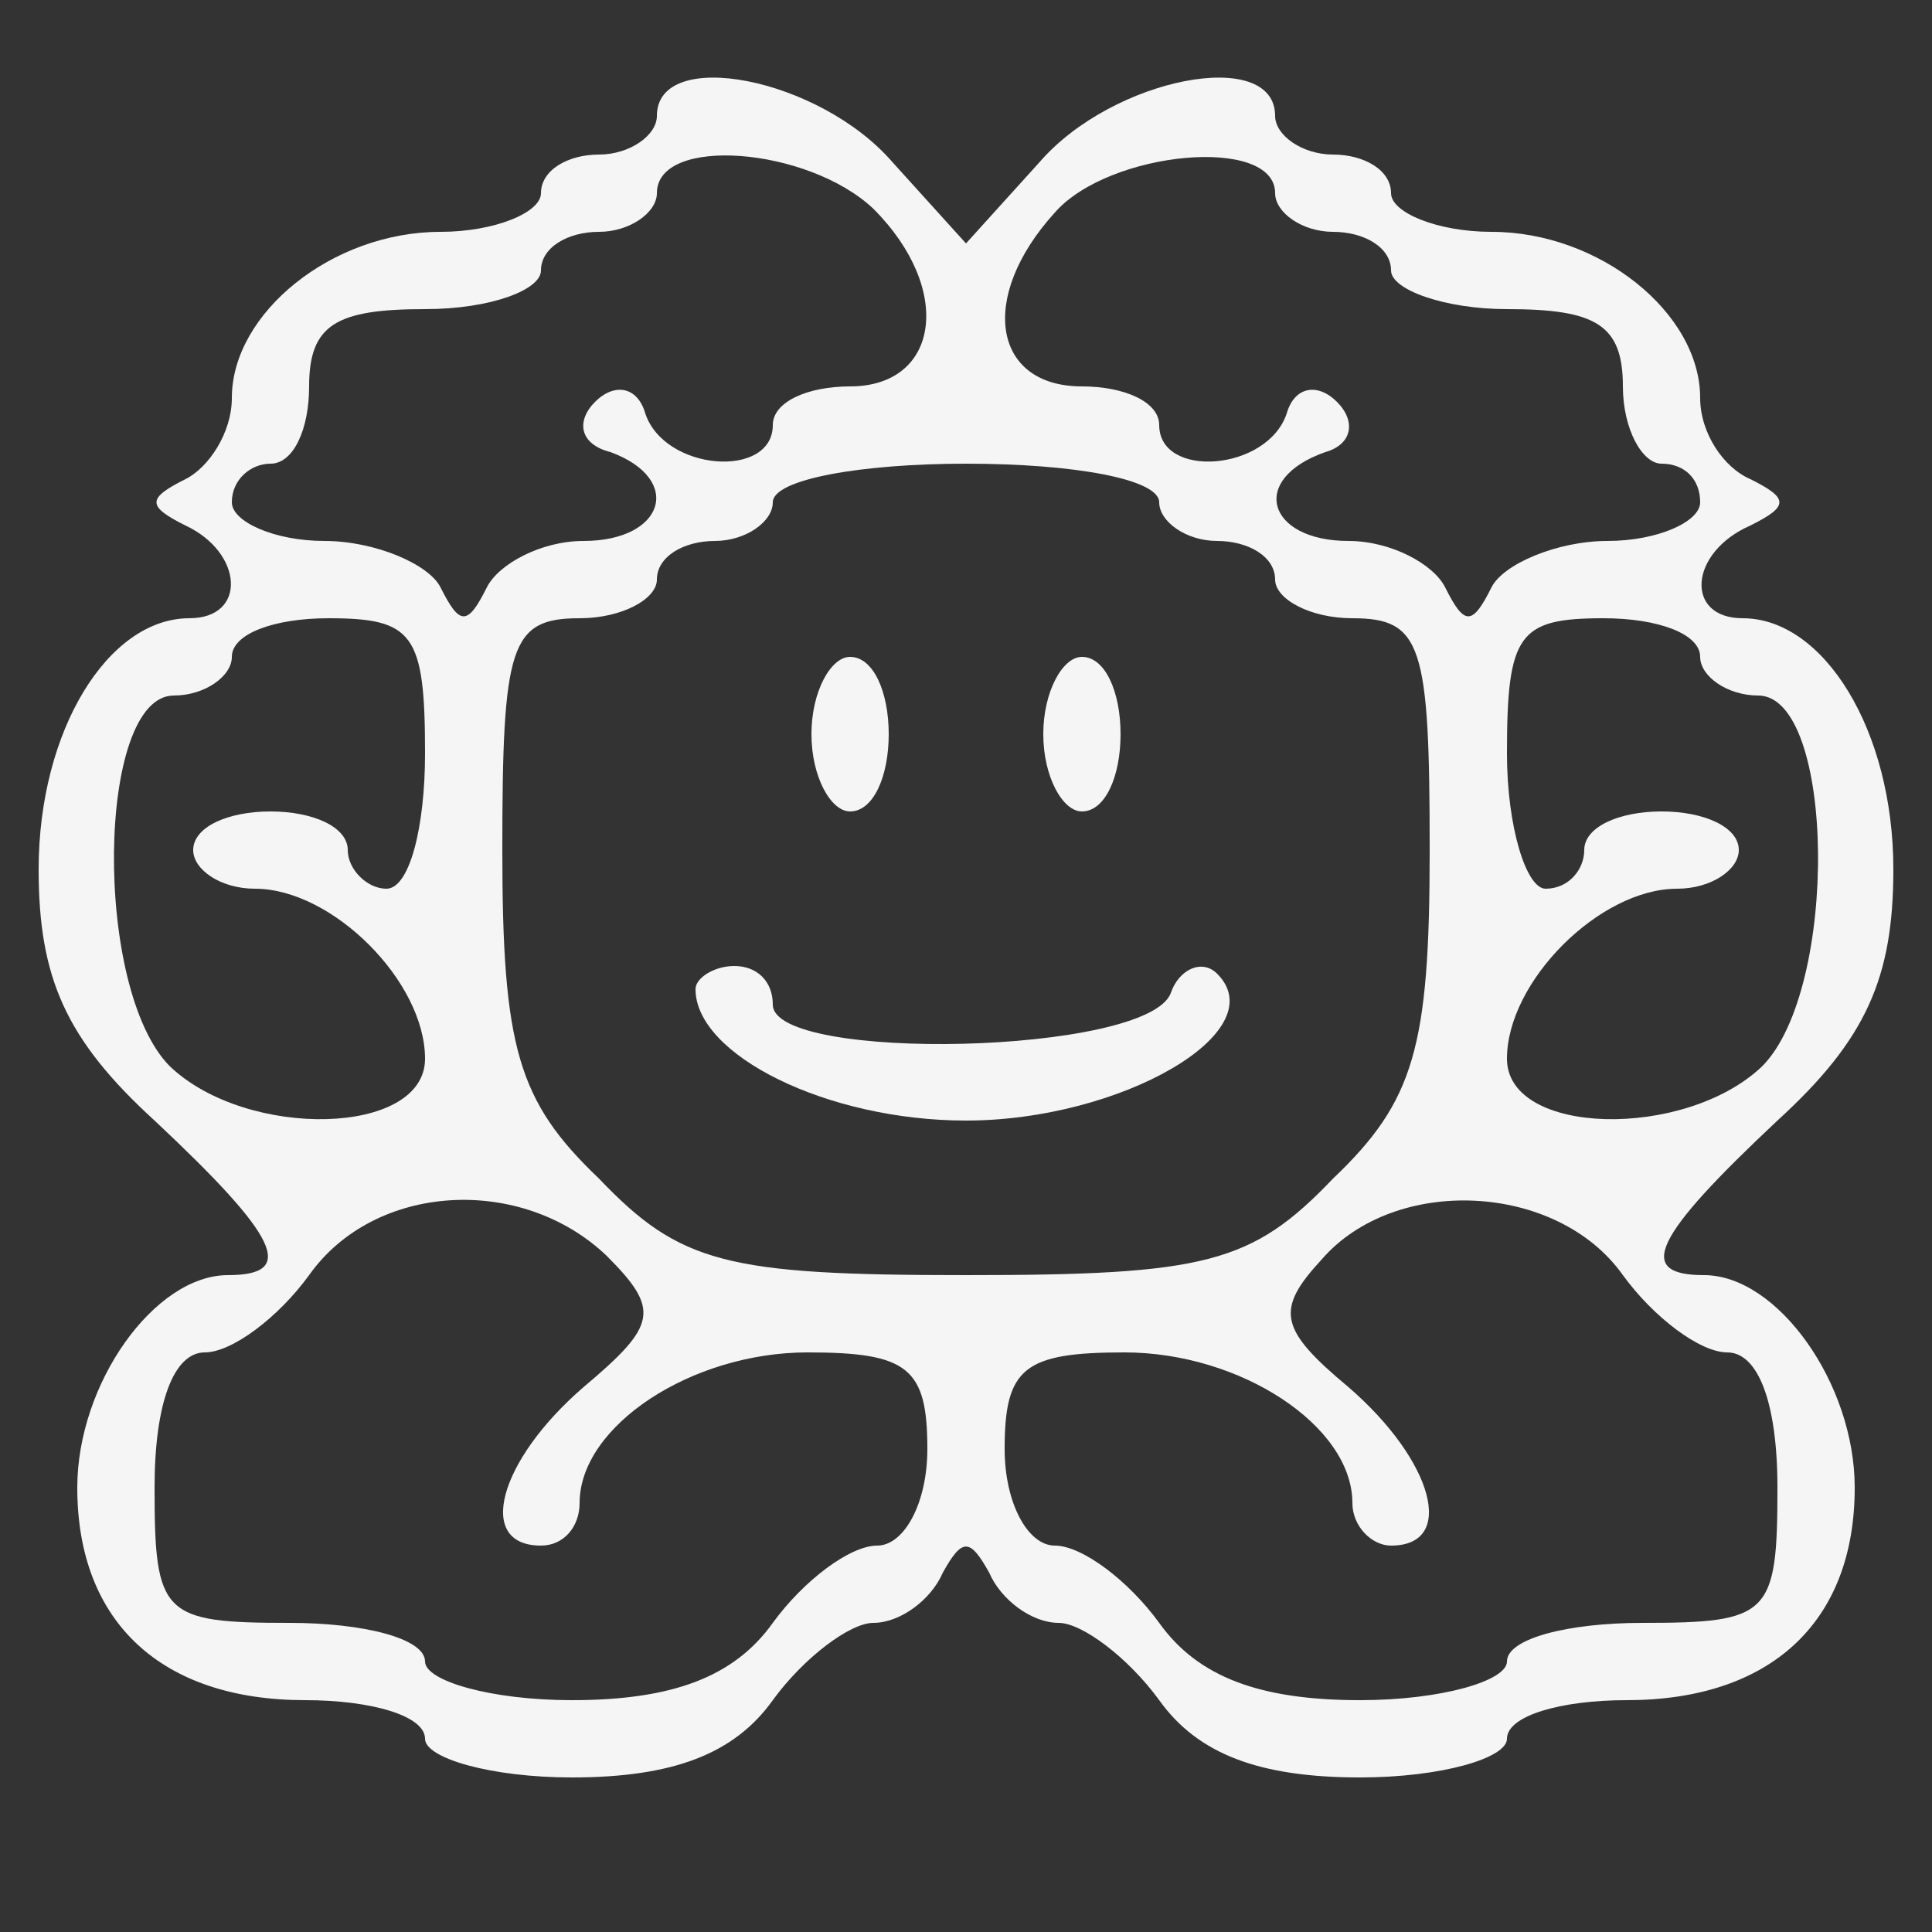 <?xml version="1.0" standalone="no"?>
<!DOCTYPE svg PUBLIC "-//W3C//DTD SVG 20010904//EN"
 "http://www.w3.org/TR/2001/REC-SVG-20010904/DTD/svg10.dtd">
<svg version="1.0" xmlns="http://www.w3.org/2000/svg"
 width="50pt" height="50pt" viewBox="0 0 50 50"
 preserveAspectRatio="xMidYMid meet">

<rect x="0" y="0" width="50" height="50" fill="#333333" stroke="none"/>

<g transform="translate(0,50) scale(0.1,-0.1)"
fill="#f5f5f5" stroke="none">
<path d="M170 470 c0 -5 -7 -10 -15 -10 -8 0 -15 -4 -15 -10 0 -5 -12 -10 -26
-10 -28 0 -54 -21 -54 -43 0 -9 -6 -18 -12 -21 -10 -5 -10 -7 0 -12 15 -7 16
-24 1 -24 -21 0 -39 -29 -39 -65 0 -28 7 -44 30 -65 32 -30 37 -40 19 -40 -19
0 -39 -28 -39 -55 0 -35 22 -55 59 -55 17 0 31 -4 31 -10 0 -5 17 -10 38 -10
26 0 42 6 52 20 8 11 20 20 26 20 7 0 15 6 18 13 5 9 7 9 12 0 3 -7 11 -13 18
-13 6 0 18 -9 26 -20 10 -14 26 -20 52 -20 21 0 38 5 38 10 0 6 14 10 31 10
37 0 59 20 59 55 0 27 -20 55 -39 55 -18 0 -13 10 19 40 23 21 30 37 30 65 0
36 -18 65 -39 65 -15 0 -14 17 2 24 10 5 10 7 0 12 -7 3 -13 12 -13 21 0 22
-26 43 -54 43 -14 0 -26 5 -26 10 0 6 -7 10 -15 10 -8 0 -15 5 -15 10 0 18
-42 10 -61 -12 l-19 -21 -19 21 c-19 22 -61 30 -61 12z m56 -24 c21 -21 17
-46 -6 -46 -11 0 -20 -4 -20 -10 0 -14 -28 -12 -33 3 -2 7 -8 8 -13 3 -5 -5
-4 -11 4 -13 19 -7 14 -23 -7 -23 -11 0 -22 -6 -25 -12 -5 -10 -7 -10 -12 0
-3 6 -17 12 -30 12 -13 0 -24 5 -24 10 0 6 5 10 10 10 6 0 10 9 10 20 0 16 7
20 30 20 17 0 30 5 30 10 0 6 7 10 15 10 8 0 15 5 15 10 0 15 39 12 56 -4z
m104 4 c0 -5 7 -10 15 -10 8 0 15 -4 15 -10 0 -5 14 -10 30 -10 23 0 30 -4 30
-20 0 -11 5 -20 10 -20 6 0 10 -4 10 -10 0 -5 -11 -10 -24 -10 -13 0 -27 -6
-30 -12 -5 -10 -7 -10 -12 0 -3 6 -14 12 -25 12 -21 0 -26 16 -6 23 7 2 8 8 3
13 -5 5 -11 4 -13 -3 -5 -15 -33 -17 -33 -3 0 6 -9 10 -20 10 -23 0 -27 23 -7
45 14 16 57 20 57 5z m-30 -80 c0 -5 7 -10 15 -10 8 0 15 -4 15 -10 0 -5 9
-10 20 -10 18 0 20 -7 20 -60 0 -51 -4 -65 -25 -85 -21 -22 -33 -25 -95 -25
-62 0 -74 3 -95 25 -21 20 -25 34 -25 85 0 53 2 60 20 60 11 0 20 5 20 10 0 6
7 10 15 10 8 0 15 5 15 10 0 6 23 10 50 10 28 0 50 -4 50 -10z m-190 -65 c0
-19 -4 -35 -10 -35 -5 0 -10 5 -10 10 0 6 -9 10 -20 10 -11 0 -20 -4 -20 -10
0 -5 7 -10 16 -10 20 0 44 -24 44 -44 0 -20 -46 -21 -66 -2 -20 20 -19 96 1
96 8 0 15 5 15 10 0 6 11 10 25 10 22 0 25 -4 25 -35z m330 25 c0 -5 7 -10 15
-10 20 0 21 -76 1 -96 -20 -19 -66 -18 -66 2 0 20 24 44 44 44 9 0 16 5 16 10
0 6 -9 10 -20 10 -11 0 -20 -4 -20 -10 0 -5 -4 -10 -10 -10 -5 0 -10 16 -10
35 0 31 3 35 25 35 14 0 25 -4 25 -10z m-283 -155 c14 -14 13 -18 -6 -34 -22
-19 -28 -41 -11 -41 6 0 10 5 10 11 0 20 29 39 59 39 26 0 31 -4 31 -25 0 -14
-6 -25 -13 -25 -7 0 -19 -9 -27 -20 -10 -14 -26 -20 -52 -20 -21 0 -38 5 -38
10 0 6 -16 10 -35 10 -33 0 -35 2 -35 35 0 22 5 35 13 35 7 0 19 9 27 20 17
24 55 26 77 5z m263 -5 c8 -11 20 -20 27 -20 8 0 13 -13 13 -35 0 -33 -2 -35
-35 -35 -19 0 -35 -4 -35 -10 0 -5 -17 -10 -38 -10 -26 0 -42 6 -52 20 -8 11
-20 20 -27 20 -7 0 -13 11 -13 25 0 21 5 25 31 25 30 0 59 -19 59 -39 0 -6 5
-11 10 -11 17 0 11 22 -11 41 -18 15 -19 20 -7 33 19 22 61 20 78 -4z"/>
<path d="M210 310 c0 -11 5 -20 10 -20 6 0 10 9 10 20 0 11 -4 20 -10 20 -5 0
-10 -9 -10 -20z"/>
<path d="M270 310 c0 -11 5 -20 10 -20 6 0 10 9 10 20 0 11 -4 20 -10 20 -5 0
-10 -9 -10 -20z"/>
<path d="M180 244 c0 -17 34 -34 70 -34 40 0 80 23 65 38 -4 4 -10 1 -12 -5
-6 -16 -103 -18 -103 -3 0 6 -4 10 -10 10 -5 0 -10 -3 -10 -6z"/>
</g>
</svg>
